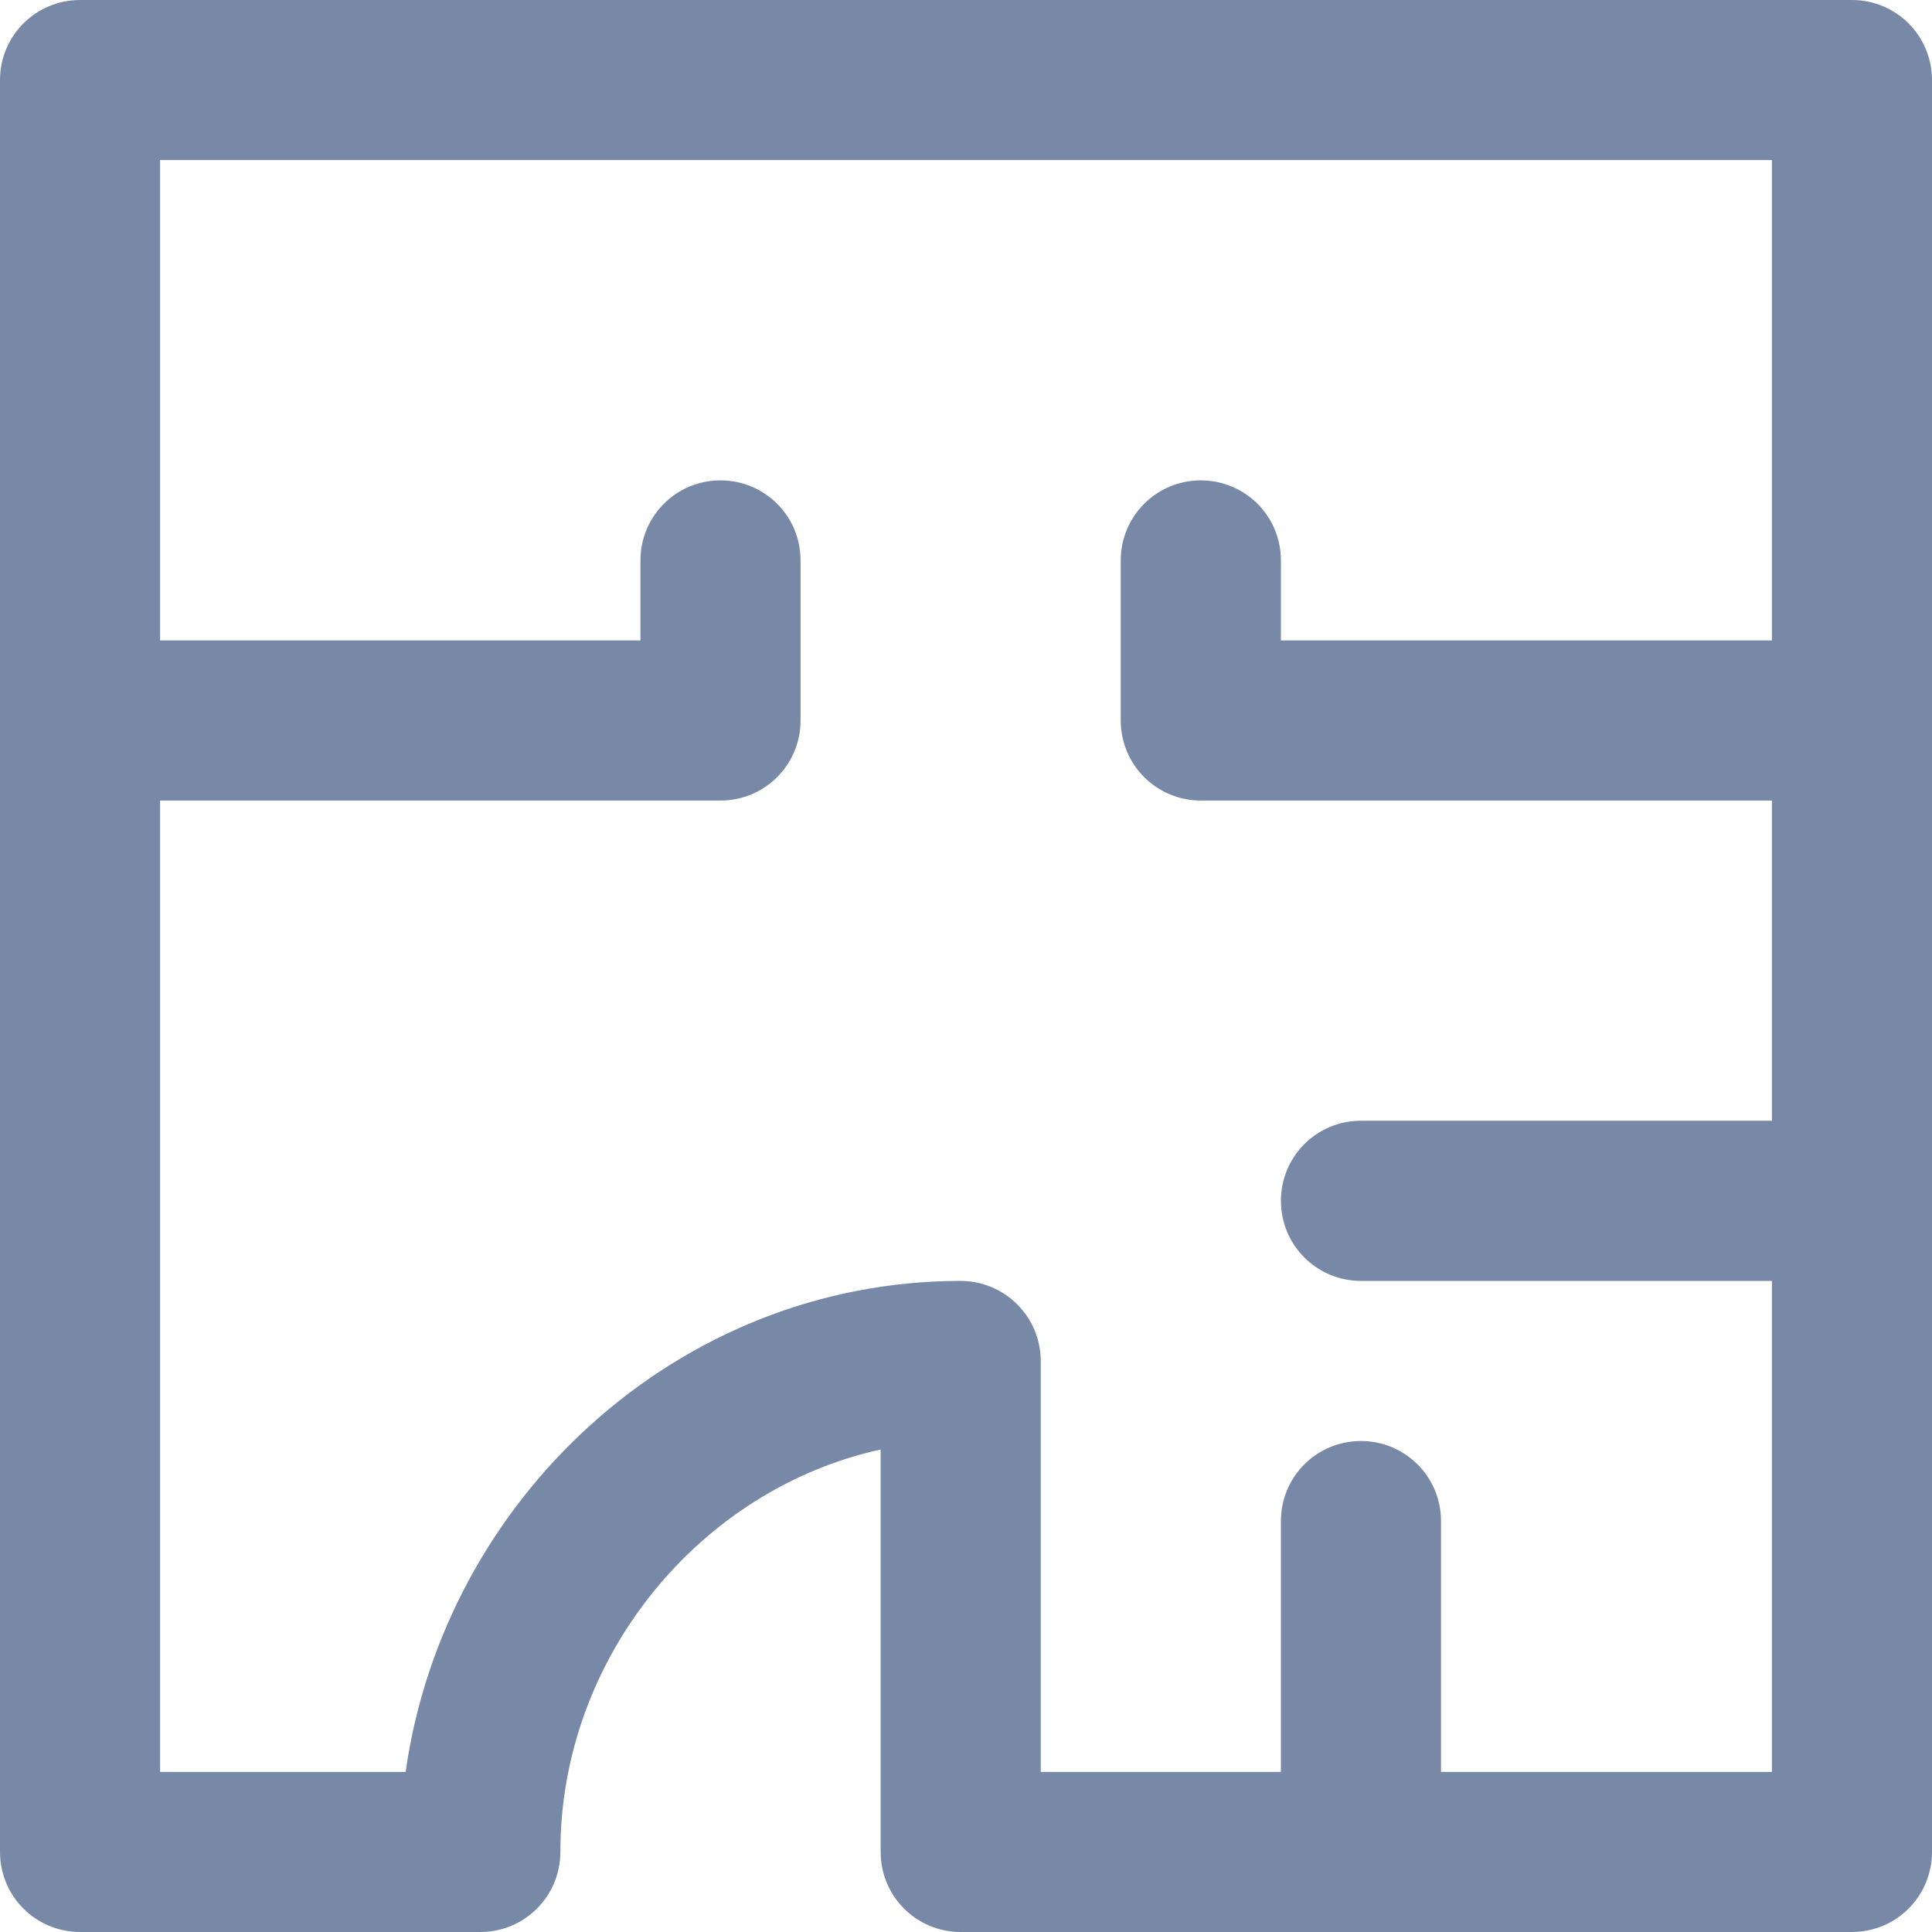 <svg width="22" height="22" viewBox="0 0 22 22" fill="none" xmlns="http://www.w3.org/2000/svg">
<path d="M21.088 0H0.912C0.407 0 0 0.407 0 0.912V21.088C0 21.593 0.407 22 0.912 22H5.47C5.974 22 6.381 21.593 6.381 21.088C6.381 18.87 7.973 16.956 10.028 16.506V21.088C10.028 21.593 10.435 22 10.939 22H21.088C21.593 22 22 21.593 22 21.088V0.912C22 0.407 21.593 0 21.088 0ZM16.409 20.177V17.32C16.409 16.816 16.002 16.409 15.497 16.409C14.993 16.409 14.586 16.816 14.586 17.32V20.177H11.851V15.497C11.851 15.254 11.754 15.023 11.583 14.853C11.413 14.683 11.182 14.586 10.939 14.586C7.706 14.586 5.056 17.083 4.619 20.177H1.823V9.116H8.204C8.709 9.116 9.116 8.709 9.116 8.204V6.381C9.116 5.877 8.709 5.47 8.204 5.47C7.7 5.47 7.293 5.877 7.293 6.381V7.293H1.823V1.823H20.177V7.293H14.586V6.381C14.586 5.877 14.178 5.47 13.674 5.47C13.17 5.47 12.762 5.877 12.762 6.381V8.204C12.762 8.709 13.17 9.116 13.674 9.116H20.177V12.762H15.497C14.993 12.762 14.586 13.17 14.586 13.674C14.586 14.178 14.993 14.586 15.497 14.586H20.177V20.177H16.409Z" fill="#7889A7"/>
</svg>
